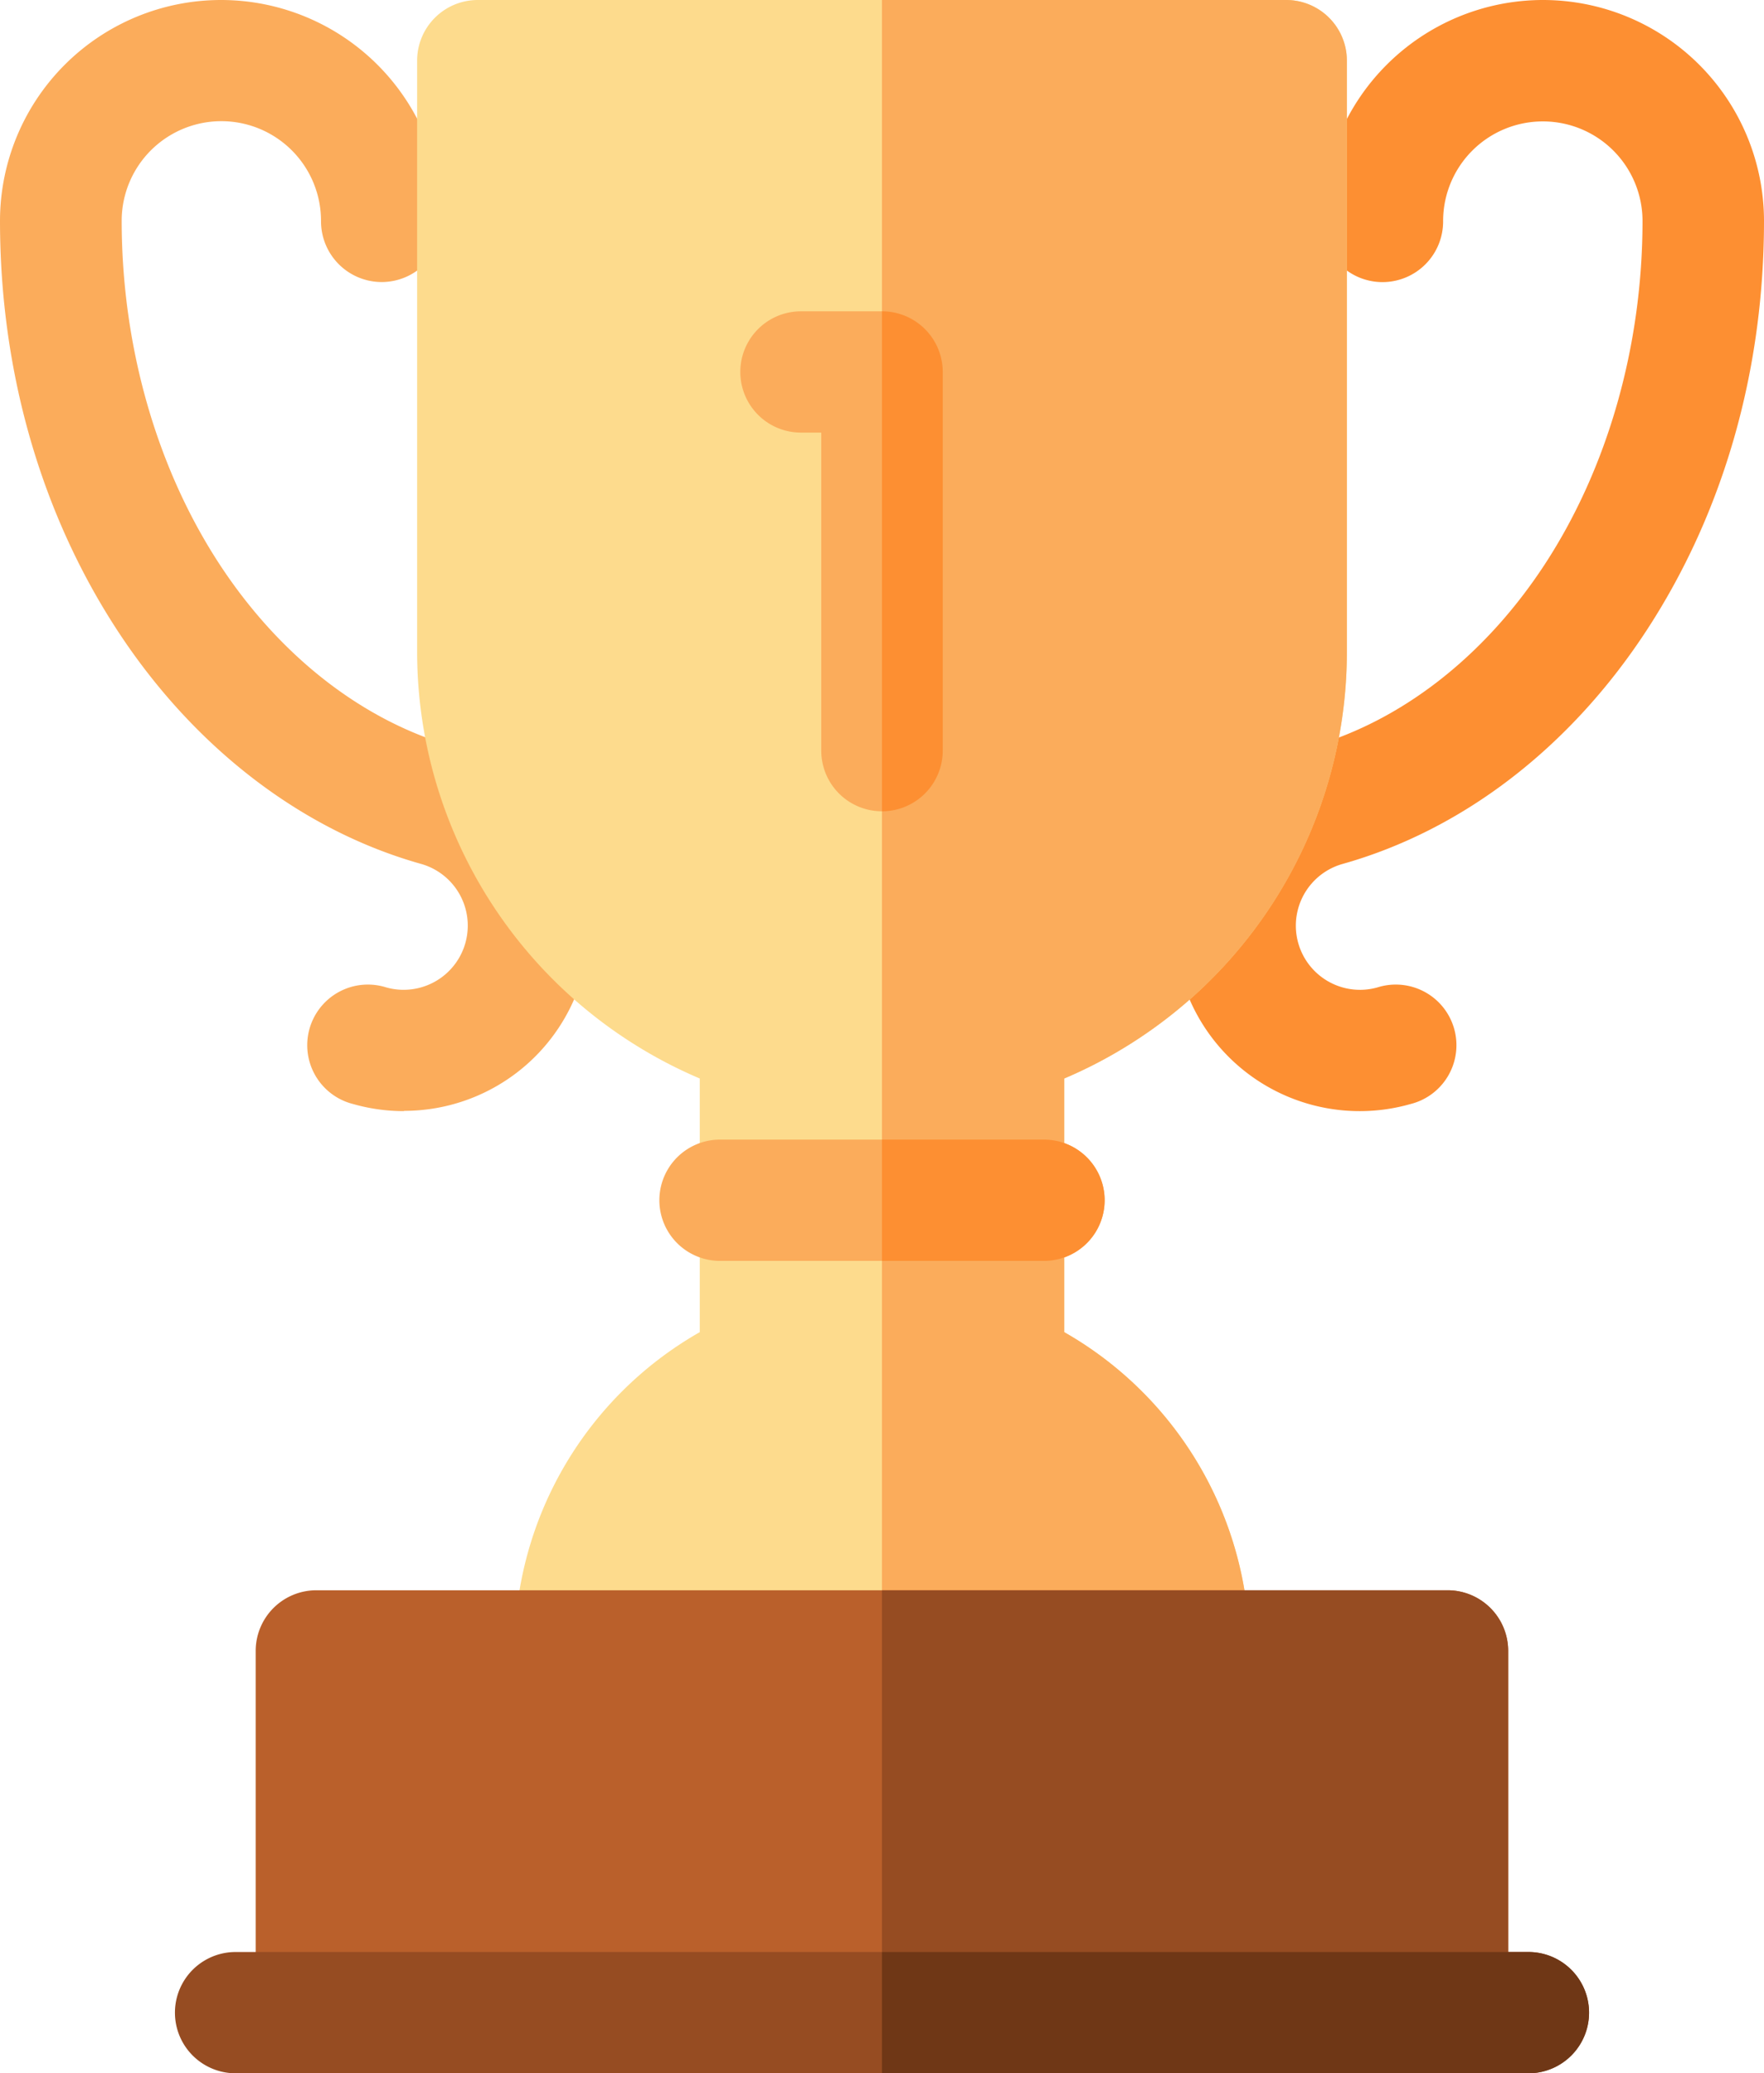 <svg id="Capa_1" data-name="Capa 1" xmlns="http://www.w3.org/2000/svg" viewBox="0 0 267.61 314.54"><defs><style>.cls-1{fill:#fbac5b;}.cls-2{fill:#fd8f32;}.cls-3{fill:#fddb8d;}.cls-4{fill:#ba602b;}.cls-5{fill:#964c22;}.cls-6{fill:#6f3716;}</style></defs><title>Trofeo-1</title><path class="cls-1" d="M61.26,168.57a28.11,28.11,0,0,1-7.7-1.08,9.2,9.2,0,1,1,5-17.7,9.73,9.73,0,1,0,5.34-18.72C45.81,126,29.43,113.42,17.83,95.68S0,56.33,0,33.49v-.07A33.54,33.54,0,0,1,33.55,0h.12A33.58,33.58,0,0,1,67.11,33.62a9.22,9.22,0,0,1-9.22,9.17h0a9.22,9.22,0,0,1-9.19-9.23,15.12,15.12,0,0,0-30.24-.11v0c0,19,5.27,37.5,14.83,52.13,9.16,14,21.83,23.86,35.69,27.74a28.14,28.14,0,0,1-7.69,55.21Zm0,0"/><path class="cls-2" d="M206.35,168.57a28.13,28.13,0,0,1-7.72-55.2c13.88-3.89,26.56-13.74,35.72-27.75,9.56-14.63,14.83-33.15,14.83-52.13v-.07a15.11,15.11,0,0,0-15.13-15H234a15.12,15.12,0,0,0-15.07,15.15,9.2,9.2,0,0,1-9.18,9.23h0a9.21,9.21,0,0,1-9.22-9.17A33.57,33.57,0,0,1,233.94,0h.12a33.54,33.54,0,0,1,33.55,33.39v.1c0,22.84-6.17,44.35-17.84,62.19s-28,30.31-46.13,35.4A9.73,9.73,0,0,0,209,149.79a9.2,9.2,0,1,1,5,17.7,28.11,28.11,0,0,1-7.7,1.08Zm0,0"/><path class="cls-3" d="M180.34,259.66H87.26a9.2,9.2,0,0,1-9.21-9.2,55.64,55.64,0,0,1,28.11-48.36V163.62A70.39,70.39,0,0,1,63.28,98.84V9.2A9.2,9.2,0,0,1,72.49,0H195.12a9.2,9.2,0,0,1,9.21,9.2V98.84a70.39,70.39,0,0,1-42.88,64.78V202.1a55.64,55.64,0,0,1,28.11,48.36,9.21,9.21,0,0,1-9.22,9.2Zm0,0"/><path class="cls-1" d="M172.86,157.48a70.22,70.22,0,0,0,31.47-58.64V9.2A9.21,9.21,0,0,0,195.12,0H133.8V259.66h46.54a9.21,9.21,0,0,0,9.22-9.2,55.66,55.66,0,0,0-28.11-48.36V163.62a70.05,70.05,0,0,0,11.41-6.14Zm0,0"/><path class="cls-1" d="M158.38,191.29H109.23a9.2,9.2,0,1,1,0-18.4h49.15a9.2,9.2,0,1,1,0,18.4Zm0,0"/><path class="cls-2" d="M158.38,172.89H133.8v18.4h24.58a9.2,9.2,0,1,0,0-18.4Zm0,0"/><path class="cls-1" d="M133.8,123.08a9.2,9.2,0,0,1-9.21-9.2V65.63h-3.08a9.2,9.2,0,1,1,0-18.4H133.8a9.21,9.21,0,0,1,9.22,9.2v57.45a9.21,9.21,0,0,1-9.22,9.2Zm0,0"/><path class="cls-2" d="M133.8,47.23v75.85a9.21,9.21,0,0,0,9.22-9.2V56.43a9.21,9.21,0,0,0-9.22-9.2Zm0,0"/><path class="cls-4" d="M219.59,314.54H48a9.2,9.2,0,0,1-9.21-9.2V250.46a9.2,9.2,0,0,1,9.21-9.2H219.59a9.2,9.2,0,0,1,9.21,9.2v54.88a9.2,9.2,0,0,1-9.21,9.2Zm0,0"/><path class="cls-5" d="M219.59,241.26H133.8v73.28h85.79a9.2,9.2,0,0,0,9.21-9.2V250.46a9.2,9.2,0,0,0-9.21-9.2Zm0,0"/><path class="cls-5" d="M231.87,314.54H35.74a9.2,9.2,0,1,1,0-18.4H231.87a9.2,9.2,0,1,1,0,18.4Zm0,0"/><path class="cls-6" d="M231.87,296.14H133.8v18.4h98.07a9.2,9.2,0,1,0,0-18.4Zm0,0"/></svg>